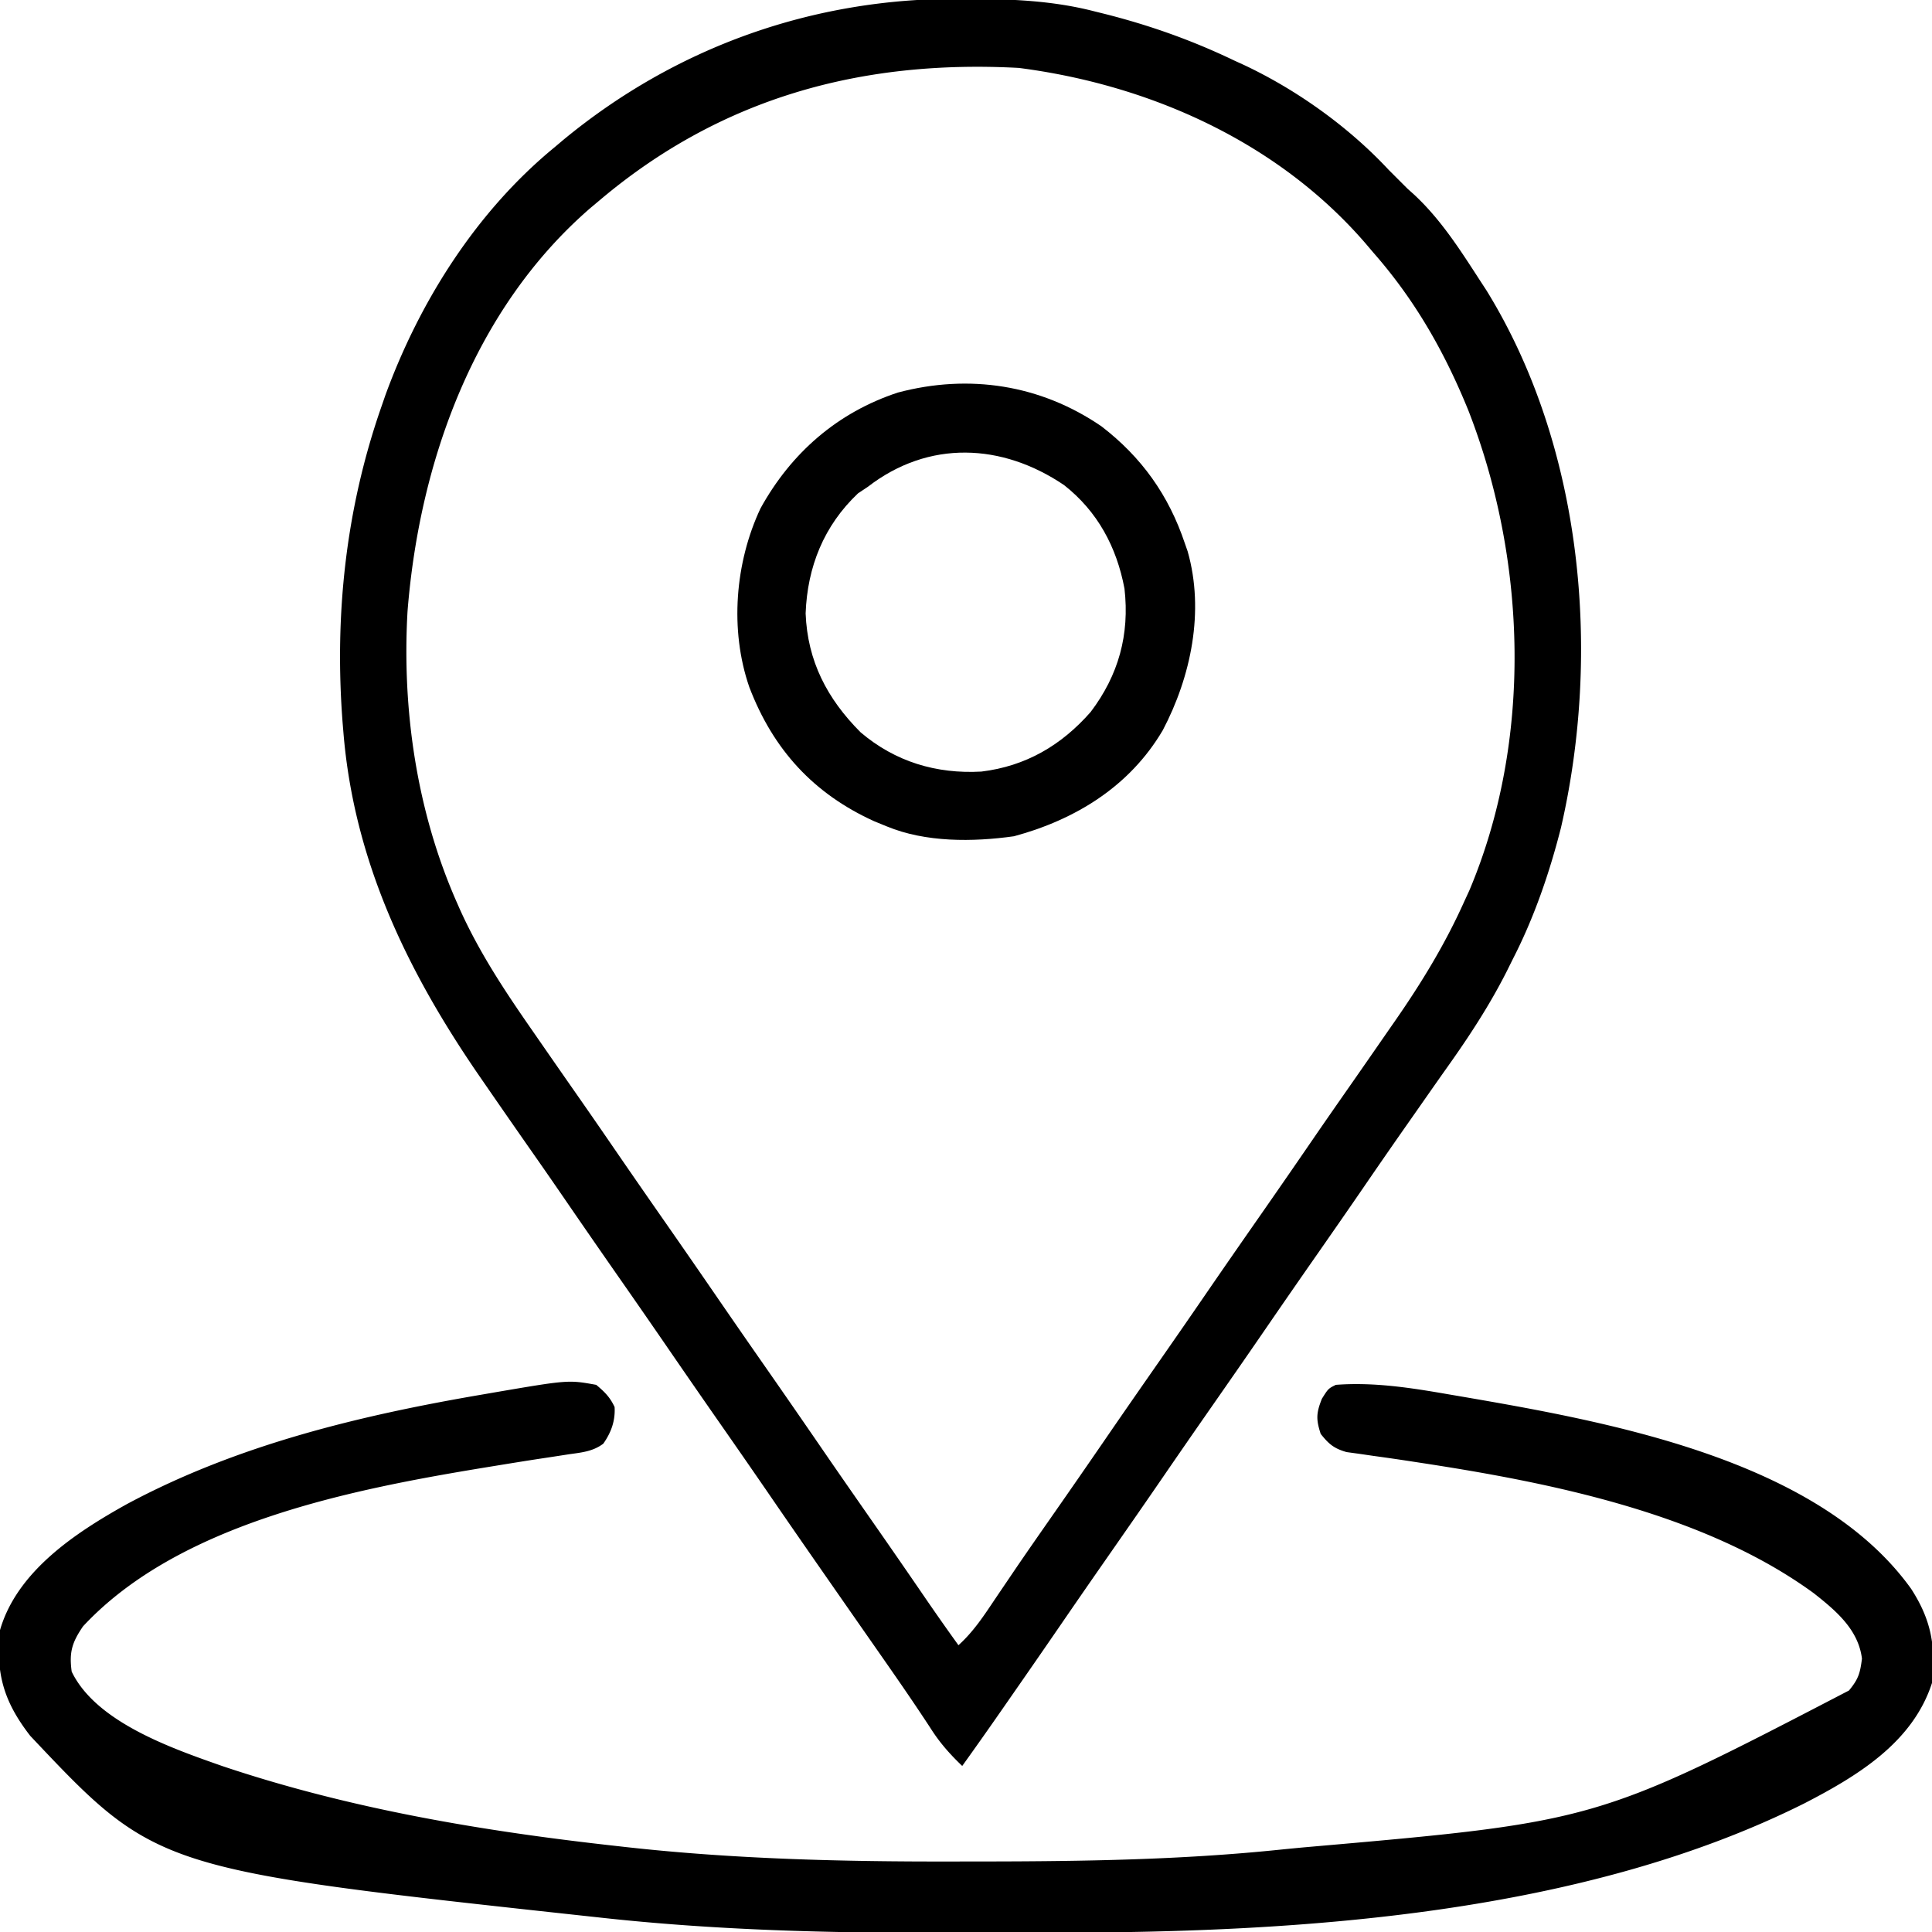 <?xml version="1.0" encoding="UTF-8"?>
<svg data-bbox="-0.305 -0.315 512.642 512.529" height="512" width="512" xmlns="http://www.w3.org/2000/svg" data-type="shape">
    <g>
        <path d="m254.25-.313 2.338.007c11.383.05 22.348.456 33.412 3.305l2.502.619c12.046 3.027 23.305 7.02 34.498 12.381l2.785 1.274C343.78 23.882 357.454 33.68 368 44.999l2.438 2.438L373 50l1.7 1.523c7.043 6.543 12.106 14.454 17.3 22.476l1.977 3.036c25.473 41.35 30.433 95.776 19.693 142.328-3.018 11.877-7.076 23.722-12.67 34.637l-1.7 3.425c-4.543 8.974-9.914 17.18-15.735 25.369-2.272 3.201-4.52 6.42-6.77 9.638l-3.607 5.151a1939 1939 0 0 0-11.864 17.127c-4.08 5.95-8.2 11.87-12.324 17.79a3144 3144 0 0 0-13.5 19.5c-5.162 7.53-10.38 15.02-15.598 22.511A2785 2785 0 0 0 308.5 391c-5.162 7.53-10.38 15.02-15.598 22.512A2791 2791 0 0 0 281.5 430a3726 3726 0 0 1-13.875 20.063l-2.057 2.959A1221 1221 0 0 1 255 467.999c-3.238-3.1-5.907-6.096-8.312-9.875-3.953-6.058-8.049-12.005-12.188-17.937l-2.08-2.984-4.27-6.12a15599 15599 0 0 1-12.5-17.948 3249 3249 0 0 1-12.429-18A3119 3119 0 0 0 191 377.5a3501 3501 0 0 1-14.777-21.364A3127 3127 0 0 0 164 338.5a3331 3331 0 0 1-14.788-21.38q-3.915-5.703-7.88-11.37Q135.137 296.895 129 288l-2.15-3.116C107.842 257.217 93.754 227.993 91 194l-.203-2.445c-2.188-28.49.81-56.559 10.203-83.556l1.148-3.316C111.281 79.708 126.343 55.954 147 39l2.195-1.855C179.096 12.424 215.51-.508 254.25-.313M159 53l-2.527 2.117C125.663 81.796 111.156 122.33 108 162c-1.495 26.077 2.44 53.025 13 77l.854 1.94c5.172 11.495 11.967 21.74 19.146 32.06l1.926 2.781q5.118 7.389 10.265 14.758 4.685 6.71 9.309 13.46a3188 3188 0 0 0 13.5 19.5 3501 3501 0 0 1 14.777 21.364A3127 3127 0 0 0 203 362.5a3501 3501 0 0 1 14.777 21.363c4.732 6.894 9.517 13.752 14.296 20.613a2787 2787 0 0 1 13.39 19.389A664 664 0 0 0 254 436c4.001-3.611 6.774-7.867 9.75-12.313q1.737-2.567 3.477-5.133l1.852-2.735c3.312-4.861 6.68-9.683 10.046-14.507A3023 3023 0 0 0 292.5 382c5.162-7.53 10.38-15.02 15.598-22.512A2785 2785 0 0 0 319.5 343c5.162-7.53 10.38-15.02 15.598-22.512q6.375-9.154 12.682-18.356c3.332-4.858 6.7-9.691 10.074-14.52 3.393-4.864 6.77-9.738 10.146-14.613l1.758-2.527C376.767 260.364 382.956 250.23 388 239l1.387-3.008c16.769-39.675 15.264-87.423-.246-127.196-6.279-15.454-14.11-29.23-25.141-41.797l-2.062-2.43C338.754 37.675 304.775 22.477 270 18c-41.581-2.236-78.833 7.842-111 35"/>
        <path d="M158 367c2.219 1.84 3.657 3.265 4.875 5.875.214 3.642-.907 6.754-3.002 9.721-2.768 2.075-5.751 2.328-9.092 2.799l-2.186.34q-2.33.363-4.662.711c-4.12.62-8.231 1.29-12.343 1.96l-2.498.406C93.688 394.62 47.587 403.487 22 431c-2.887 4.24-3.714 6.82-3 12 6.476 13.45 26.702 20.38 39.924 25.028 33.97 11.411 69.293 17.297 104.826 21.222l2.063.233c28.877 3.219 57.813 3.896 86.839 3.835q4.057-.008 8.113-.01c26.088-.031 52.053-.419 78.026-3.083 2.213-.225 4.427-.438 6.641-.647C423.03 482.805 423.03 482.805 490 448c2.494-3.024 2.942-4.543 3.438-8.437-.948-7.716-6.88-12.7-12.76-17.338-28.896-21.105-69.586-29.287-104.194-34.565-.71-.11-1.42-.218-2.15-.33a619 619 0 0 0-10.384-1.507l-3.762-.55-3.333-.455c-3.347-.959-4.704-2.116-6.855-4.818-1.258-3.857-1.193-5.513.313-9.312C352 368 352 368 354 367c10.097-.765 19.907.783 29.813 2.5l2.356.401c39.365 6.754 95.483 16.574 120.292 51.134 5.31 8.21 6.588 15.152 5.539 24.965-5.112 15.821-19.815 24.673-33.805 31.902-58.58 29.31-133.041 34.24-197.675 34.266l-5.731.01q-5.97.009-11.937.007-6.004 0-12.009.02c-30.91.105-61.531-.662-92.28-4.08l-2.374-.257C41.382 495.394 41.382 495.394 8 460c-7-9.047-9.185-16.494-8-28 4.525-15.662 20.157-25.905 33.626-33.396 29.378-15.758 61.92-23.543 94.562-29.104l2.276-.395C150.598 365.66 150.598 365.66 158 367"/>
        <path d="M291.879 112.969C302.551 121.162 309.737 131.264 314 144l.742 2.121c4.516 15.867.875 33.2-6.601 47.414-8.731 14.816-23.04 23.65-39.422 28.082-10.93 1.54-23.446 1.642-33.719-2.617l-3.348-1.37c-16.037-7.278-26.756-18.956-33.09-35.567-5.22-15.144-3.775-32.976 2.981-47.344 8.102-14.684 20.387-25.42 36.414-30.691 18.86-5 37.775-2.101 53.922 8.941M230 129l-2.625 1.75c-9.033 8.558-13.416 19.448-13.875 31.813.486 12.62 5.708 22.633 14.563 31.504 9.173 7.807 20.08 11.075 32.007 10.41 11.76-1.426 21.204-6.947 28.961-15.793 7.406-9.775 10.356-20.505 8.97-32.684-2.072-11.016-7.106-20.433-16-27.437-16.446-11.124-35.883-12.01-52 .437"/>
    </g>
</svg>
